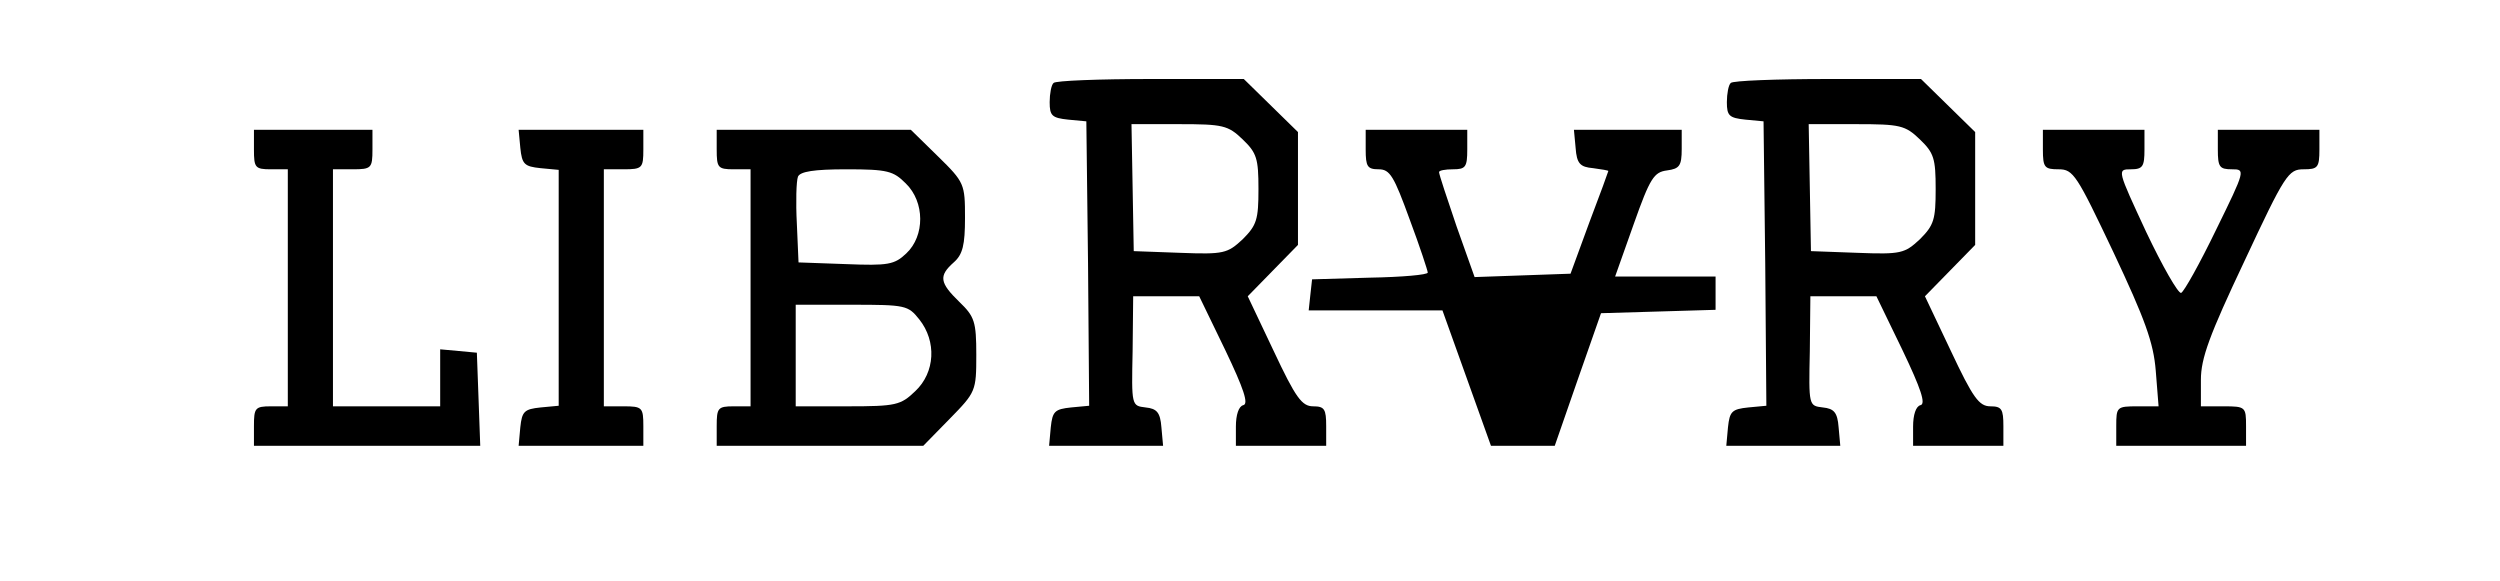 <?xml version="1.0" standalone="no"?>
<!DOCTYPE svg PUBLIC "-//W3C//DTD SVG 20010904//EN"
 "http://www.w3.org/TR/2001/REC-SVG-20010904/DTD/svg10.dtd">
<svg version="1.0" xmlns="http://www.w3.org/2000/svg"
 width="443pt" height="103pt" viewBox="0 0 443 103"
 preserveAspectRatio="xMidYMid meet">
<g transform="translate(0,103) scale(0.1,-0.1)"
fill="#000000" stroke="none">
<path d="M1867 883 c-4 -3 -7 -19 -7 -34 0 -24 4 -28 33 -31 l32 -3 3 -252 2
-252 -32 -3 c-29 -3 -33 -7 -36 -35 l-3 -33 101 0 101 0 -3 33 c-2 26 -8 33
-28 35 -25 3 -25 3 -23 100 l1 97 59 0 58 0 46 -95 c33 -69 42 -96 32 -98 -8
-2 -13 -17 -13 -38 l0 -34 80 0 80 0 0 35 c0 30 -3 35 -23 35 -20 0 -31 15
-70 98 l-46 97 44 45 45 46 0 100 0 100 -48 47 -48 47 -165 0 c-91 0 -169 -3
-172 -7z m335 -100 c25 -24 28 -34 28 -88 0 -54 -3 -64 -28 -89 -27 -25 -33
-27 -111 -24 l-82 3 -2 113 -2 112 84 0 c78 0 87 -2 113 -27z"/>
<path d="M3067 883 c-4 -3 -7 -19 -7 -34 0 -24 4 -28 33 -31 l32 -3 3 -252 2
-252 -32 -3 c-29 -3 -33 -7 -36 -35 l-3 -33 101 0 101 0 -3 33 c-2 26 -8 33
-28 35 -25 3 -25 3 -23 100 l1 97 59 0 58 0 46 -95 c33 -69 42 -96 32 -98 -8
-2 -13 -17 -13 -38 l0 -34 80 0 80 0 0 35 c0 30 -3 35 -23 35 -20 0 -31 15
-70 98 l-46 97 44 45 45 46 0 100 0 100 -48 47 -48 47 -165 0 c-91 0 -169 -3
-172 -7z m335 -100 c25 -24 28 -34 28 -88 0 -54 -3 -64 -28 -89 -27 -25 -33
-27 -111 -24 l-82 3 -2 113 -2 112 84 0 c78 0 87 -2 113 -27z"/>
<path d="M450 765 c0 -32 2 -35 30 -35 l30 0 0 -210 0 -210 -30 0 c-28 0 -30
-3 -30 -35 l0 -35 200 0 201 0 -3 83 -3 82 -32 3 -33 3 0 -50 0 -51 -95 0 -95
0 0 210 0 210 35 0 c33 0 35 2 35 35 l0 35 -105 0 -105 0 0 -35z"/>
<path d="M922 768 c3 -29 7 -33 36 -36 l32 -3 0 -209 0 -209 -32 -3 c-29 -3
-33 -7 -36 -35 l-3 -33 110 0 111 0 0 35 c0 33 -2 35 -35 35 l-35 0 0 210 0
210 35 0 c33 0 35 2 35 35 l0 35 -111 0 -110 0 3 -32z"/>
<path d="M1270 765 c0 -32 2 -35 30 -35 l30 0 0 -210 0 -210 -30 0 c-28 0 -30
-3 -30 -35 l0 -35 183 0 183 0 47 48 c46 47 47 49 47 113 0 59 -3 68 -30 94
-35 34 -37 46 -10 70 16 14 20 31 20 79 0 60 -1 63 -48 109 l-48 47 -172 0
-172 0 0 -35z m335 -60 c34 -33 34 -93 1 -124 -21 -20 -32 -22 -107 -19 l-84
3 -3 69 c-2 38 -1 75 2 83 4 9 28 13 86 13 73 0 83 -3 105 -25z m24 -241 c31
-39 28 -94 -7 -127 -26 -25 -34 -27 -120 -27 l-92 0 0 90 0 90 99 0 c96 0 100
-1 120 -26z"/>
<path d="M2420 765 c0 -30 3 -35 23 -35 20 0 27 -12 55 -89 18 -48 32 -91 32
-94 0 -4 -46 -8 -102 -9 l-103 -3 -3 -27 -3 -28 118 0 119 0 43 -120 43 -120
57 0 56 0 41 118 41 117 102 3 101 3 0 29 0 30 -89 0 -89 0 33 93 c29 82 36
92 59 95 22 3 26 8 26 38 l0 34 -96 0 -95 0 3 -32 c2 -28 8 -34 31 -36 15 -2
27 -4 27 -5 0 -1 -15 -42 -34 -92 l-33 -90 -85 -3 -85 -3 -32 90 c-17 50 -31
92 -31 96 0 3 11 5 25 5 22 0 25 4 25 35 l0 35 -90 0 -90 0 0 -35z"/>
<path d="M3620 765 c0 -32 3 -35 28 -35 26 0 32 -10 97 -147 56 -119 71 -160
75 -210 l5 -63 -37 0 c-37 0 -38 -1 -38 -35 l0 -35 115 0 115 0 0 35 c0 34 -1
35 -40 35 l-40 0 0 47 c0 38 15 79 77 210 72 154 78 163 105 163 25 0 28 3 28
35 l0 35 -90 0 -90 0 0 -35 c0 -31 3 -35 25 -35 24 0 24 -1 -28 -107 -29 -60
-57 -110 -62 -112 -5 -2 -33 47 -62 108 -51 110 -52 111 -27 111 21 0 24 5 24
35 l0 35 -90 0 -90 0 0 -35z"/>
</g>
</svg>
